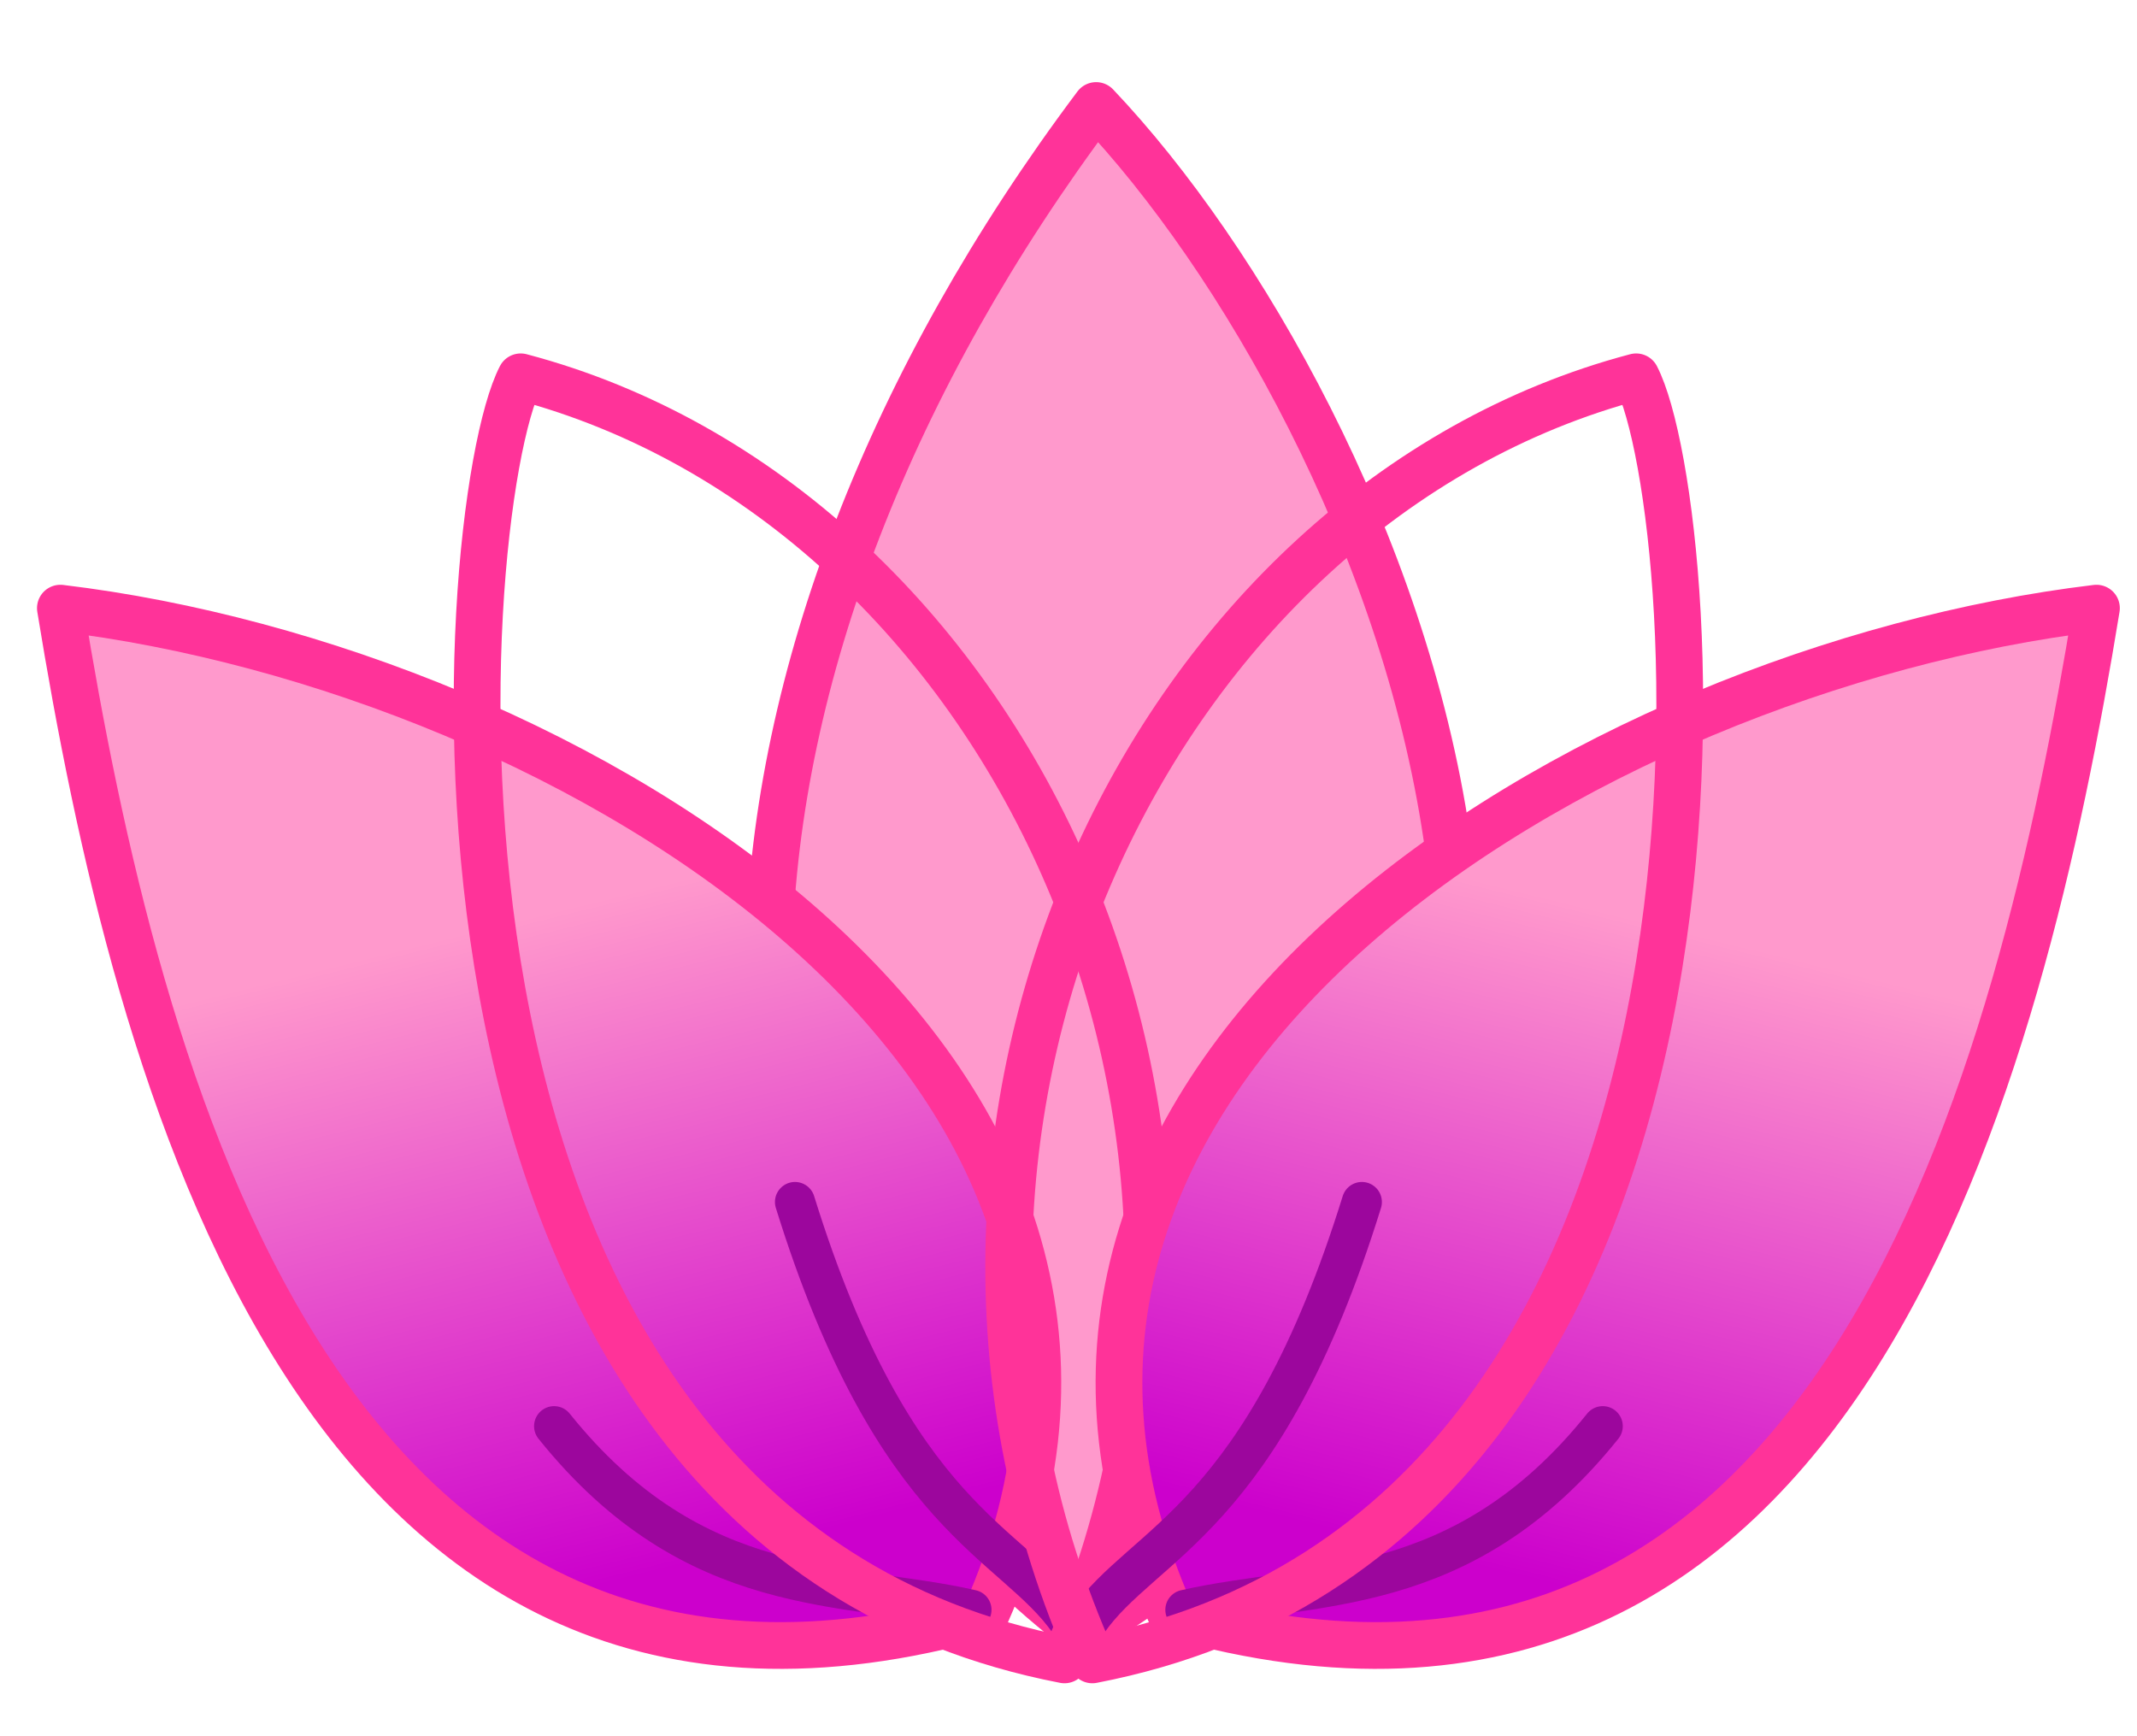<?xml version="1.0" encoding="UTF-8" standalone="no"?>
<!-- Created with Inkscape (http://www.inkscape.org/) -->
<svg
   xmlns:svg="http://www.w3.org/2000/svg"
   xmlns="http://www.w3.org/2000/svg"
   xmlns:xlink="http://www.w3.org/1999/xlink"
   version="1.0"
   width="320"
   height="260"
   id="svg2">
  <defs
     id="defs4">
    <linearGradient
       id="lotus_leaf_gradient">
      <stop
         id="stop3179"
         style="stop-color:#ff99cc;stop-opacity:1"
         offset="0" />
      <stop
         id="stop3189"
         style="stop-color:#cc00cc;stop-opacity:1"
         offset="0.8" />
      <stop
         id="stop3167"
         style="stop-color:#cc00cc;stop-opacity:1"
         offset="1" />
    </linearGradient>
    <linearGradient
       x1="190"
       y1="124"
       x2="160"
       y2="245"
       id="linearGradient3187"
       xlink:href="#lotus_leaf_gradient"
       gradientUnits="userSpaceOnUse" />
    <linearGradient
       x1="190"
       y1="124"
       x2="160"
       y2="245"
       id="linearGradient3223"
       xlink:href="#lotus_leaf_gradient"
       gradientUnits="userSpaceOnUse" />
    <linearGradient
       x1="190"
       y1="124"
       x2="160"
       y2="245"
       id="linearGradient3225"
       xlink:href="#lotus_leaf_gradient"
       gradientUnits="userSpaceOnUse" />
    <linearGradient
       x1="190"
       y1="124"
       x2="160"
       y2="245"
       id="linearGradient3229"
       xlink:href="#lotus_leaf_gradient"
       gradientUnits="userSpaceOnUse" />
    <linearGradient
       x1="190"
       y1="124"
       x2="160"
       y2="245"
       id="linearGradient3246"
       xlink:href="#lotus_leaf_gradient"
       gradientUnits="userSpaceOnUse" />
    <linearGradient
       x1="190"
       y1="124"
       x2="160"
       y2="245"
       id="linearGradient3275"
       xlink:href="#lotus_leaf_gradient"
       gradientUnits="userSpaceOnUse" />
  </defs>
  <g
     id="lotus_flower"
     style="opacity:1;display:inline">
    <g
       transform="matrix(0.909,-0.417,0.417,0.909,-80.311,66.314)"
       id="central_leaf"
       style="opacity:1;display:inline">
      <path
         d="M 145.999,262.911 C 260.711,251.472 263.588,115.578 243.228,56.009 C 152.851,105.019 106.917,189.493 145.999,262.911 z"
         id="path3273"
         style="opacity:1;fill:#ff99cc;fill-opacity:1;fill-rule:evenodd;stroke:#ff3399;stroke-width:7;stroke-linecap:butt;stroke-linejoin:round;stroke-miterlimit:4;stroke-dasharray:none;stroke-opacity:1" />
    </g>
    <use
       transform="matrix(-1,0,0,1,322.971,0)"
       id="left_side"
       x="0"
       y="0"
       width="320"
       height="260"
       xlink:href="#right_side" />
    <g
       id="right_side">
      <g
         id="leaf_b">
        <path
           d="M 175.357,241.786 C 275.809,270.42 302.728,159.642 313.929,91.071 C 237.838,100.179 138.915,159.729 175.357,241.786 z"
           id="leaf_b_base"
           style="opacity:1;fill:url(#linearGradient3229);fill-opacity:1;fill-rule:evenodd;stroke:#ff3399;stroke-width:7;stroke-linecap:butt;stroke-linejoin:round;stroke-miterlimit:4;stroke-dasharray:none;stroke-opacity:1" />
        <path
           d="M 240,213.571 C 218.901,239.868 196.379,236.737 177.5,241.071"
           id="leaf_b_fold"
           style="opacity:1;fill:none;fill-rule:evenodd;stroke:#9c069d;stroke-width:6;stroke-linecap:round;stroke-linejoin:miter;stroke-miterlimit:4;stroke-dasharray:none;stroke-opacity:1" />
      </g>
      <g
         id="leaf_a">
        <path
           d="M 163.571,248.571 C 267.32,228.57 255.2,76.147 245,56.429 C 172.497,75.584 127.921,168.731 163.571,248.571 z"
           id="leaf_a_fill"
           style="opacity:1;fill:url(#linearGradient3229);fill-opacity:1;fill-rule:evenodd;stroke:none;stroke-width:7;stroke-linecap:butt;stroke-linejoin:round;stroke-miterlimit:4;stroke-dasharray:none;stroke-opacity:1" />
        <path
           d="M 203.929,180 C 189.063,227.884 171.218,230.798 162.857,242.857"
           id="leaf_a_fold"
           style="opacity:1;fill:none;fill-rule:evenodd;stroke:#9c069d;stroke-width:6;stroke-linecap:round;stroke-linejoin:miter;stroke-miterlimit:4;stroke-dasharray:none;stroke-opacity:1" />
        <path
           d="M 163.571,248.571 C 267.32,228.57 255.2,76.147 245,56.429 C 172.497,75.584 127.921,168.731 163.571,248.571 z"
           id="leaf_a_border"
           style="opacity:1;fill:none;fill-opacity:1;fill-rule:evenodd;stroke:#ff3399;stroke-width:7;stroke-linecap:butt;stroke-linejoin:round;stroke-miterlimit:4;stroke-dasharray:none;stroke-opacity:1" />
      </g>
    </g>
  </g>
</svg>
